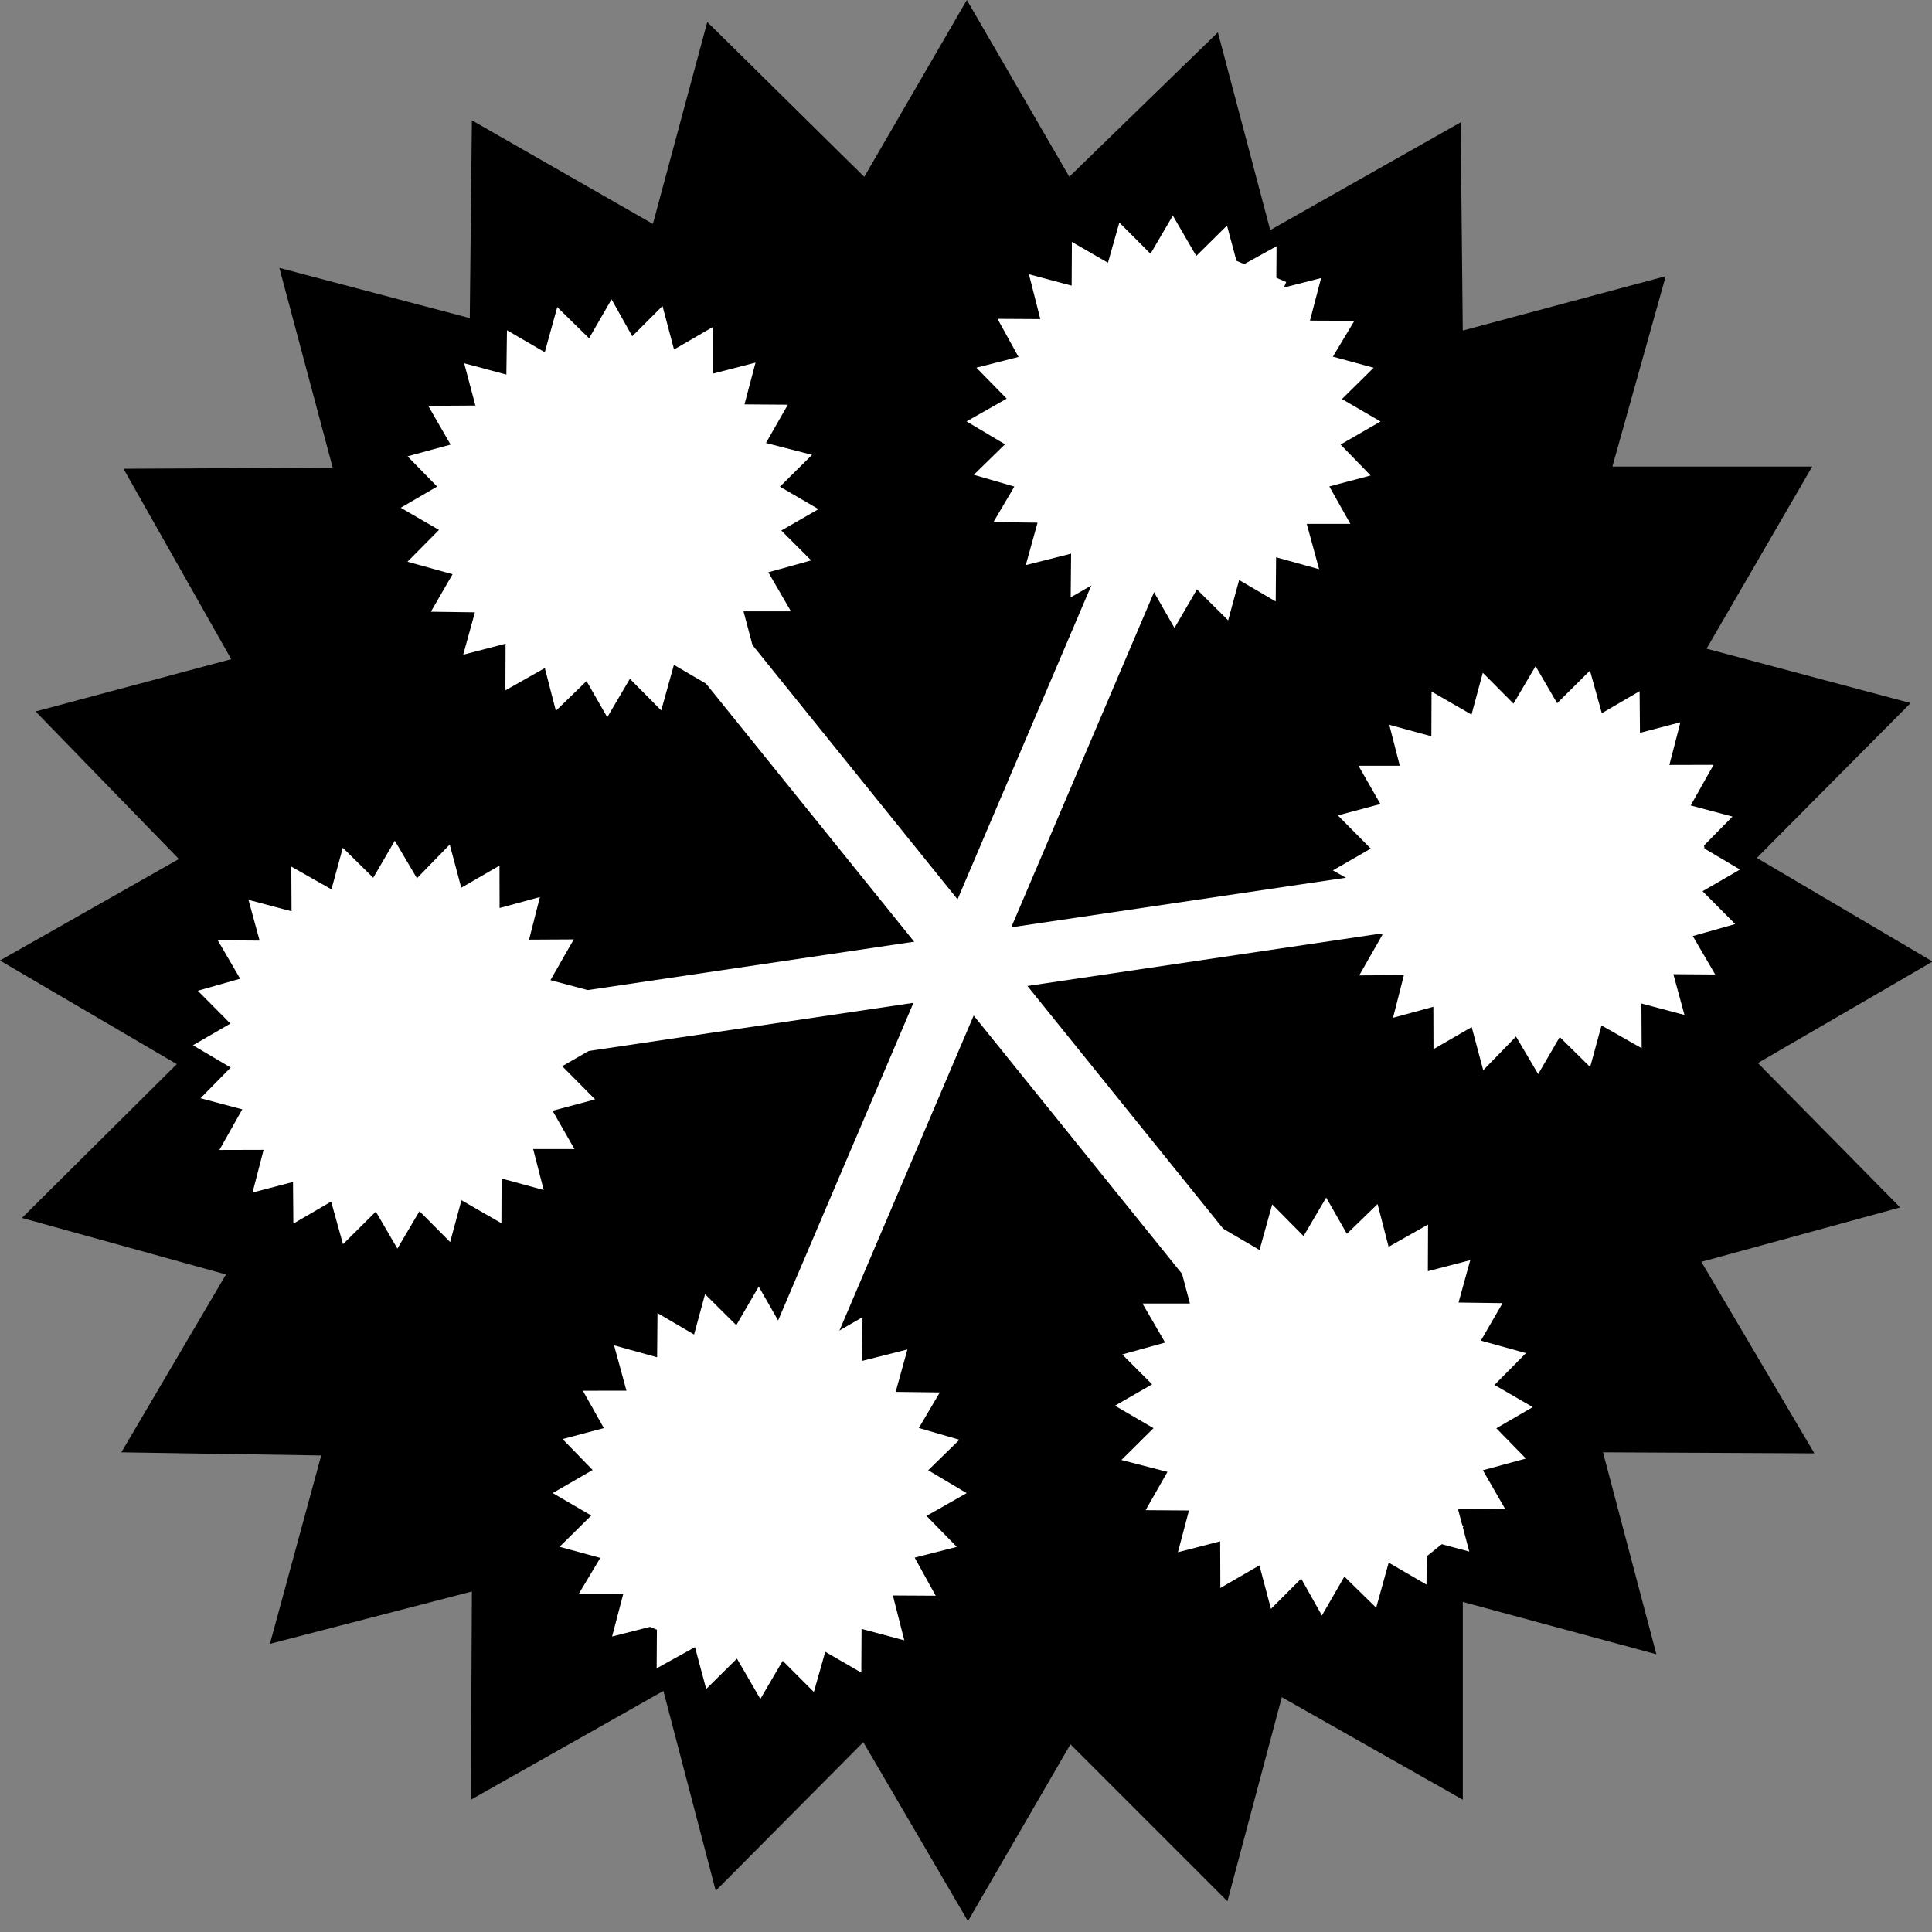 <svg version="1.1" viewBox="0.0 0.0 32.0 32.0" fill="none" stroke="none" stroke-linecap="square" stroke-miterlimit="10" xmlns:xlink="http://www.w3.org/1999/xlink" xmlns="http://www.w3.org/2000/svg"><rect x="0.0" y="0.0" width="32.0" height="32.0" fill="#808080" stroke="none"/><clipPath id="p.0"><path d="m0 0l32.0 0l0 32.0l-32.0 0l0 -32.0z" clip-rule="nonzero"/></clipPath><g clip-path="url(#p.0)"><path fill="#000000" fill-opacity="0.0" d="m0 0l32.0 0l0 32.0l-32.0 0z" fill-rule="evenodd"/><path fill="#000000" d="m16.014 0l-1.699 2.929l-2.6 -2.565l-0.901 3.345l-2.998 -1.716l-0.035 3.276l-3.154 -0.832l0.884 3.31l-3.466 0.017l1.785 3.154l-3.241 0.866l2.374 2.444l-2.964 1.681l2.929 1.716l-2.565 2.548l3.38 0.936l-1.733 2.946l3.31 0.052l-0.849 3.12l3.345 -0.867l-0.017 3.449l3.189 -1.802l0.867 3.31l2.444 -2.461l1.733 2.964l1.698 -2.929l2.6 2.6l0.901 -3.38l2.998 1.698l0 -3.276l3.206 0.867l-0.884 -3.345l3.501 0.017l-1.872 -3.172l3.293 -0.901l-2.357 -2.392l2.894 -1.681l-2.912 -1.716l2.548 -2.565l-3.38 -0.901l1.75 -3.016l-3.31 0l0.884 -3.154l-3.362 0.901l-0.035 -3.449l-3.154 1.785l-0.867 -3.276l-2.461 2.392z" fill-rule="evenodd"/><path fill="#000000" fill-opacity="0.0" d="m8.702 6.817l14.835 18.394" fill-rule="evenodd"/><path stroke="#ffffff" stroke-width="1.0" stroke-linejoin="round" stroke-linecap="butt" d="m8.702 6.817l14.835 18.394" fill-rule="evenodd"/><path fill="#000000" fill-opacity="0.0" d="m11.388 26.667l9.26 -21.732" fill-rule="evenodd"/><path stroke="#ffffff" stroke-width="1.0" stroke-linejoin="round" stroke-linecap="butt" d="m11.388 26.667l9.26 -21.732" fill-rule="evenodd"/><path fill="#000000" fill-opacity="0.0" d="m5.013 17.604l22.74 -3.37" fill-rule="evenodd"/><path stroke="#ffffff" stroke-width="1.0" stroke-linejoin="round" stroke-linecap="butt" d="m5.013 17.604l22.74 -3.37" fill-rule="evenodd"/><path fill="#ffffff" d="m7.688 6.017l0.186 0.7l-0.781 0.005l0.37 0.642l-0.713 0.194l0.49 0.501l-0.603 0.351l0.634 0.367l-0.522 0.527l0.747 0.207l-0.359 0.621l0.729 0.01l-0.194 0.702l0.702 -0.183l-0.003 0.773l0.653 -0.369l0.183 0.708l0.508 -0.493l0.343 0.6l0.375 -0.637l0.519 0.524l0.21 -0.755l0.632 0.37l-0.003 -0.742l0.71 0.186l-0.186 -0.7l0.786 0l-0.375 -0.647l0.71 -0.197l-0.495 -0.495l0.616 -0.354l-0.639 -0.372l0.532 -0.527l-0.763 -0.197l0.362 -0.634l-0.718 -0.005l0.183 -0.692l-0.7 0.181l-0.003 -0.773l-0.647 0.375l-0.191 -0.721l-0.501 0.501l-0.343 -0.611l-0.372 0.645l-0.527 -0.516l-0.207 0.747l-0.626 -0.364l-0.01 0.734z" fill-rule="evenodd"/><path fill="#ffffff" d="m24.336 25.699l-0.186 -0.7l0.781 -0.005l-0.37 -0.642l0.713 -0.194l-0.49 -0.501l0.603 -0.351l-0.634 -0.367l0.522 -0.527l-0.747 -0.207l0.359 -0.621l-0.729 -0.01l0.194 -0.702l-0.702 0.183l0.003 -0.773l-0.653 0.369l-0.183 -0.708l-0.508 0.493l-0.343 -0.6l-0.375 0.637l-0.519 -0.524l-0.21 0.755l-0.632 -0.37l0.003 0.742l-0.71 -0.186l0.186 0.7l-0.786 0l0.375 0.647l-0.71 0.197l0.495 0.495l-0.616 0.354l0.639 0.372l-0.532 0.527l0.763 0.197l-0.362 0.634l0.718 0.005l-0.183 0.692l0.7 -0.181l0.003 0.773l0.647 -0.375l0.191 0.721l0.501 -0.501l0.343 0.611l0.372 -0.645l0.527 0.516l0.207 -0.747l0.626 0.364l0.01 -0.734z" fill-rule="evenodd"/><path fill="#ffffff" d="m20.323 3.736l-0.509 0.503l-0.388 -0.668l-0.37 0.632l-0.516 -0.517l-0.189 0.666l-0.597 -0.345l-0.004 0.724l-0.708 -0.189l0.189 0.743l-0.709 -0.004l0.348 0.631l-0.698 0.178l0.502 0.513l-0.665 0.377l0.637 0.379l-0.517 0.505l0.672 0.195l-0.347 0.589l0.731 0.009l-0.195 0.703l0.751 -0.19l-0.007 0.724l0.635 -0.366l0.189 0.701l0.509 -0.503l0.386 0.675l0.372 -0.639l0.517 0.513l0.182 -0.668l0.606 0.355l0.006 -0.732l0.713 0.198l-0.205 -0.751l0.722 -6.752014E-4l-0.348 -0.619l0.684 -0.182l-0.498 -0.512l0.662 -0.382l-0.639 -0.372l0.525 -0.518l-0.675 -0.184l0.356 -0.594l-0.736 -0.003l0.185 -0.705l-0.743 0.189l0.005 -0.716l-0.635 0.351z" fill-rule="evenodd"/><path fill="#ffffff" d="m11.697 27.975l0.509 -0.503l0.388 0.668l0.37 -0.632l0.516 0.517l0.189 -0.666l0.597 0.345l0.004 -0.724l0.708 0.189l-0.189 -0.743l0.709 0.004l-0.348 -0.631l0.698 -0.178l-0.502 -0.513l0.665 -0.377l-0.637 -0.379l0.517 -0.505l-0.672 -0.195l0.347 -0.589l-0.731 -0.009l0.195 -0.703l-0.751 0.19l0.007 -0.724l-0.635 0.366l-0.189 -0.701l-0.509 0.503l-0.386 -0.675l-0.372 0.639l-0.517 -0.513l-0.182 0.668l-0.606 -0.355l-0.006 0.732l-0.713 -0.198l0.205 0.751l-0.722 6.752014E-4l0.348 0.619l-0.684 0.182l0.498 0.512l-0.662 0.382l0.639 0.372l-0.525 0.518l0.675 0.184l-0.356 0.594l0.736 0.003l-0.185 0.705l0.743 -0.189l-0.005 0.716l0.635 -0.351z" fill-rule="evenodd"/><path fill="#ffffff" d="m28.695 13.525l-0.692 -0.184l0.379 -0.673l-0.732 0.002l0.183 -0.707l-0.67 0.175l-0.006 -0.69l-0.626 0.365l-0.196 -0.706l-0.544 0.54l-0.357 -0.613l-0.366 0.62l-0.508 -0.511l-0.187 0.693l-0.662 -0.382l-0.003 0.741l-0.697 -0.19l0.174 0.678l-0.684 3.5095215E-4l0.363 0.634l-0.705 0.188l0.545 0.55l-0.627 0.361l0.638 0.362l-0.508 0.518l0.692 0.184l-0.386 0.675l0.74 -0.004l-0.18 0.706l0.668 -0.182l0.002 0.702l0.633 -0.366l0.191 0.715l0.543 -0.558l0.367 0.622l0.357 -0.614l0.504 0.497l0.188 -0.689l0.665 0.377l-0.004 -0.74l0.713 0.189l-0.184 -0.675l0.693 0.005l-0.371 -0.636l0.702 -0.199l-0.54 -0.544l0.62 -0.359l-0.625 -0.369z" fill-rule="evenodd"/><path fill="#ffffff" d="m3.321 18.19l0.692 0.184l-0.379 0.673l0.732 -0.002l-0.183 0.707l0.67 -0.175l0.006 0.69l0.626 -0.365l0.196 0.706l0.544 -0.54l0.357 0.613l0.366 -0.62l0.508 0.511l0.187 -0.693l0.662 0.382l0.003 -0.741l0.697 0.19l-0.174 -0.678l0.684 -3.528595E-4l-0.363 -0.634l0.705 -0.188l-0.545 -0.55l0.627 -0.361l-0.638 -0.362l0.508 -0.518l-0.692 -0.184l0.386 -0.675l-0.74 0.004l0.18 -0.706l-0.668 0.182l-0.002 -0.702l-0.633 0.366l-0.191 -0.715l-0.543 0.558l-0.367 -0.622l-0.357 0.614l-0.504 -0.497l-0.188 0.689l-0.665 -0.377l0.004 0.74l-0.713 -0.189l0.184 0.675l-0.693 -0.005l0.371 0.636l-0.702 0.199l0.54 0.544l-0.62 0.359l0.625 0.369z" fill-rule="evenodd"/></g></svg>
